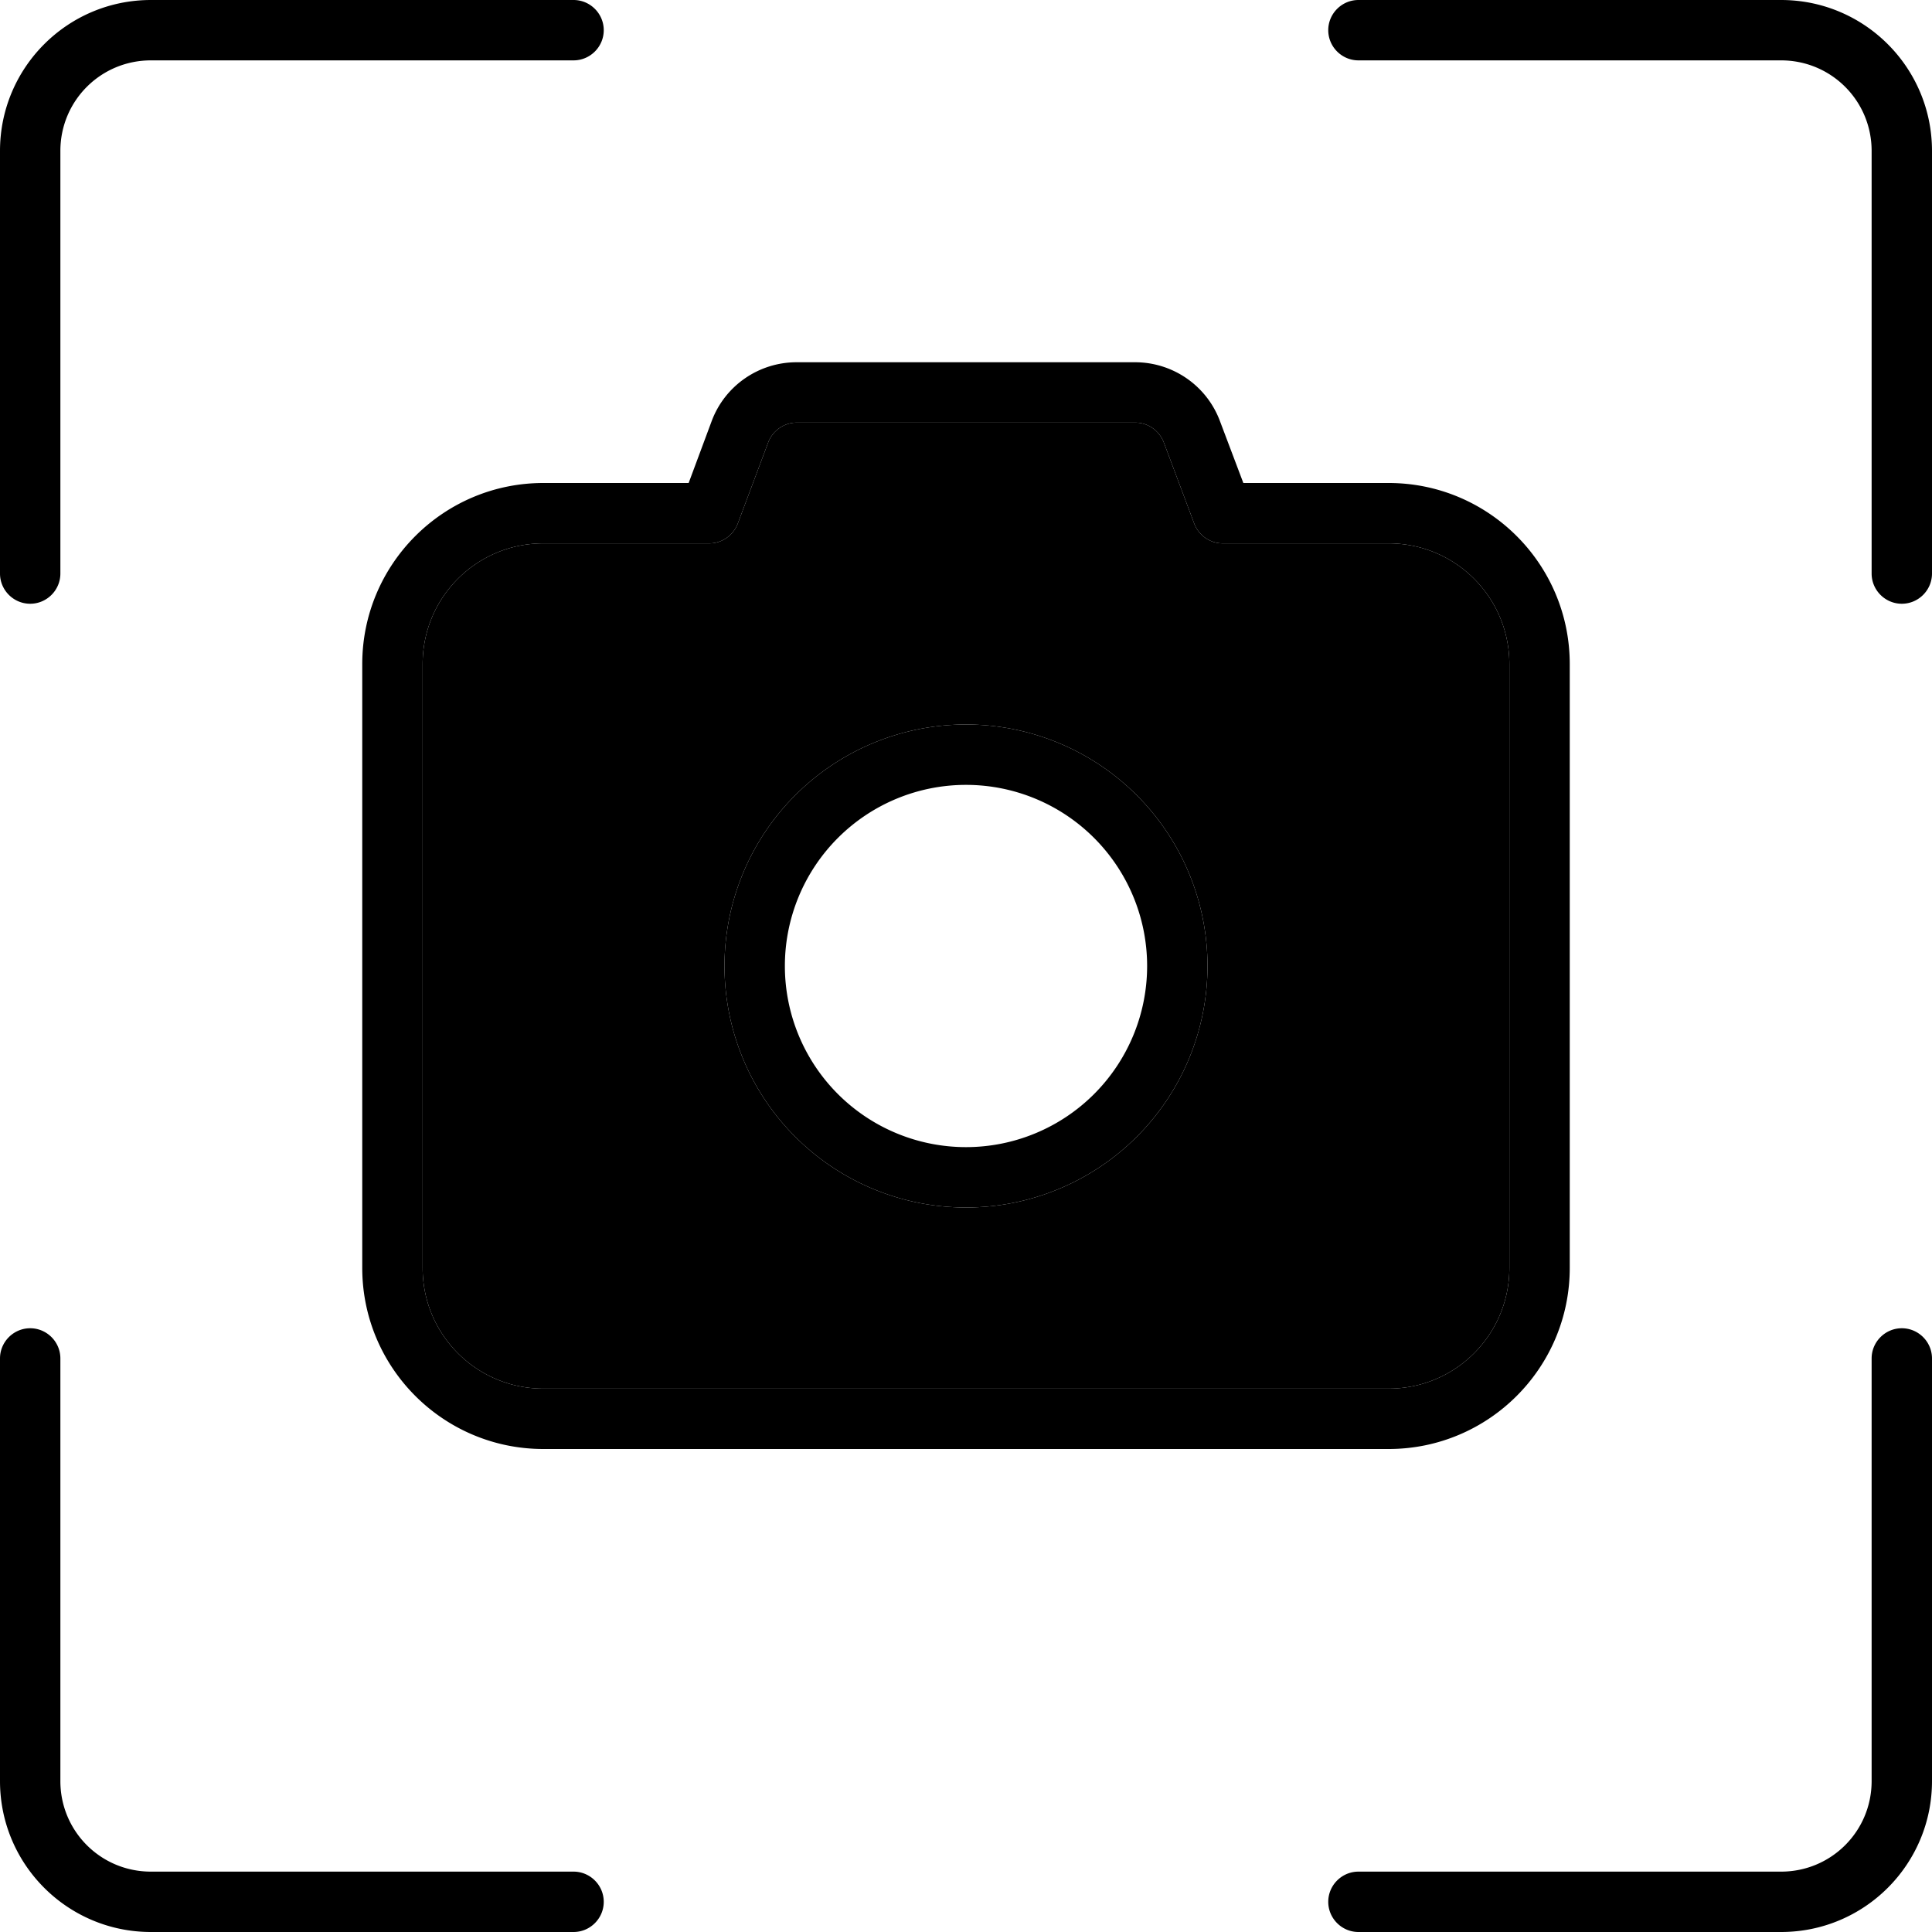 <svg xmlns="http://www.w3.org/2000/svg" width="24" height="24" viewBox="0 0 512 512">
    <path class="pr-icon-duotone-secondary" d="M112 176l0 160c0 17.7 14.3 32 32 32l224 0c17.7 0 32-14.3 32-32l0-160c0-17.7-14.3-32-32-32l-44 0c-3.3 0-6.3-2.1-7.5-5.2l-8.1-21.6c-1.2-3.1-4.2-5.2-7.5-5.2l-89.8 0c-3.3 0-6.3 2.1-7.5 5.2l-8.1 21.6c-1.2 3.1-4.2 5.2-7.5 5.2l-44 0c-17.7 0-32 14.3-32 32zm208 80a64 64 0 1 1 -128 0 64 64 0 1 1 128 0z"/>
    <path class="pr-icon-duotone-primary" d="M0 40L0 152c0 4.4 3.6 8 8 8s8-3.6 8-8L16 40c0-13.3 10.7-24 24-24l112 0c4.4 0 8-3.6 8-8s-3.6-8-8-8L40 0C17.9 0 0 17.9 0 40zM472 0L360 0c-4.4 0-8 3.6-8 8s3.6 8 8 8l112 0c13.3 0 24 10.7 24 24l0 112c0 4.4 3.6 8 8 8s8-3.6 8-8l0-112c0-22.1-17.9-40-40-40zM208 256a48 48 0 1 1 96 0 48 48 0 1 1 -96 0zm112 0a64 64 0 1 0 -128 0 64 64 0 1 0 128 0zM40 512l112 0c4.4 0 8-3.6 8-8s-3.6-8-8-8L40 496c-13.3 0-24-10.7-24-24l0-112c0-4.4-3.6-8-8-8s-8 3.6-8 8L0 472c0 22.1 17.9 40 40 40zm472-40l0-112c0-4.4-3.6-8-8-8s-8 3.6-8 8l0 112c0 13.3-10.7 24-24 24l-112 0c-4.4 0-8 3.6-8 8s3.6 8 8 8l112 0c22.1 0 40-17.9 40-40zM211.1 96c-10 0-19 6.2-22.5 15.6L182.5 128 144 128c-26.5 0-48 21.5-48 48l0 160c0 26.5 21.5 48 48 48l224 0c26.5 0 48-21.5 48-48l0-160c0-26.5-21.5-48-48-48l-38.5 0-6.2-16.4c-3.5-9.4-12.5-15.6-22.5-15.6l-89.8 0zm-7.5 21.2c1.2-3.1 4.2-5.2 7.5-5.2l89.8 0c3.3 0 6.3 2.1 7.5 5.2l8.1 21.6c1.2 3.1 4.2 5.2 7.5 5.2l44 0c17.7 0 32 14.3 32 32l0 160c0 17.7-14.3 32-32 32l-224 0c-17.7 0-32-14.3-32-32l0-160c0-17.7 14.3-32 32-32l44 0c3.3 0 6.3-2.1 7.5-5.2l8.1-21.6z"/>
</svg>